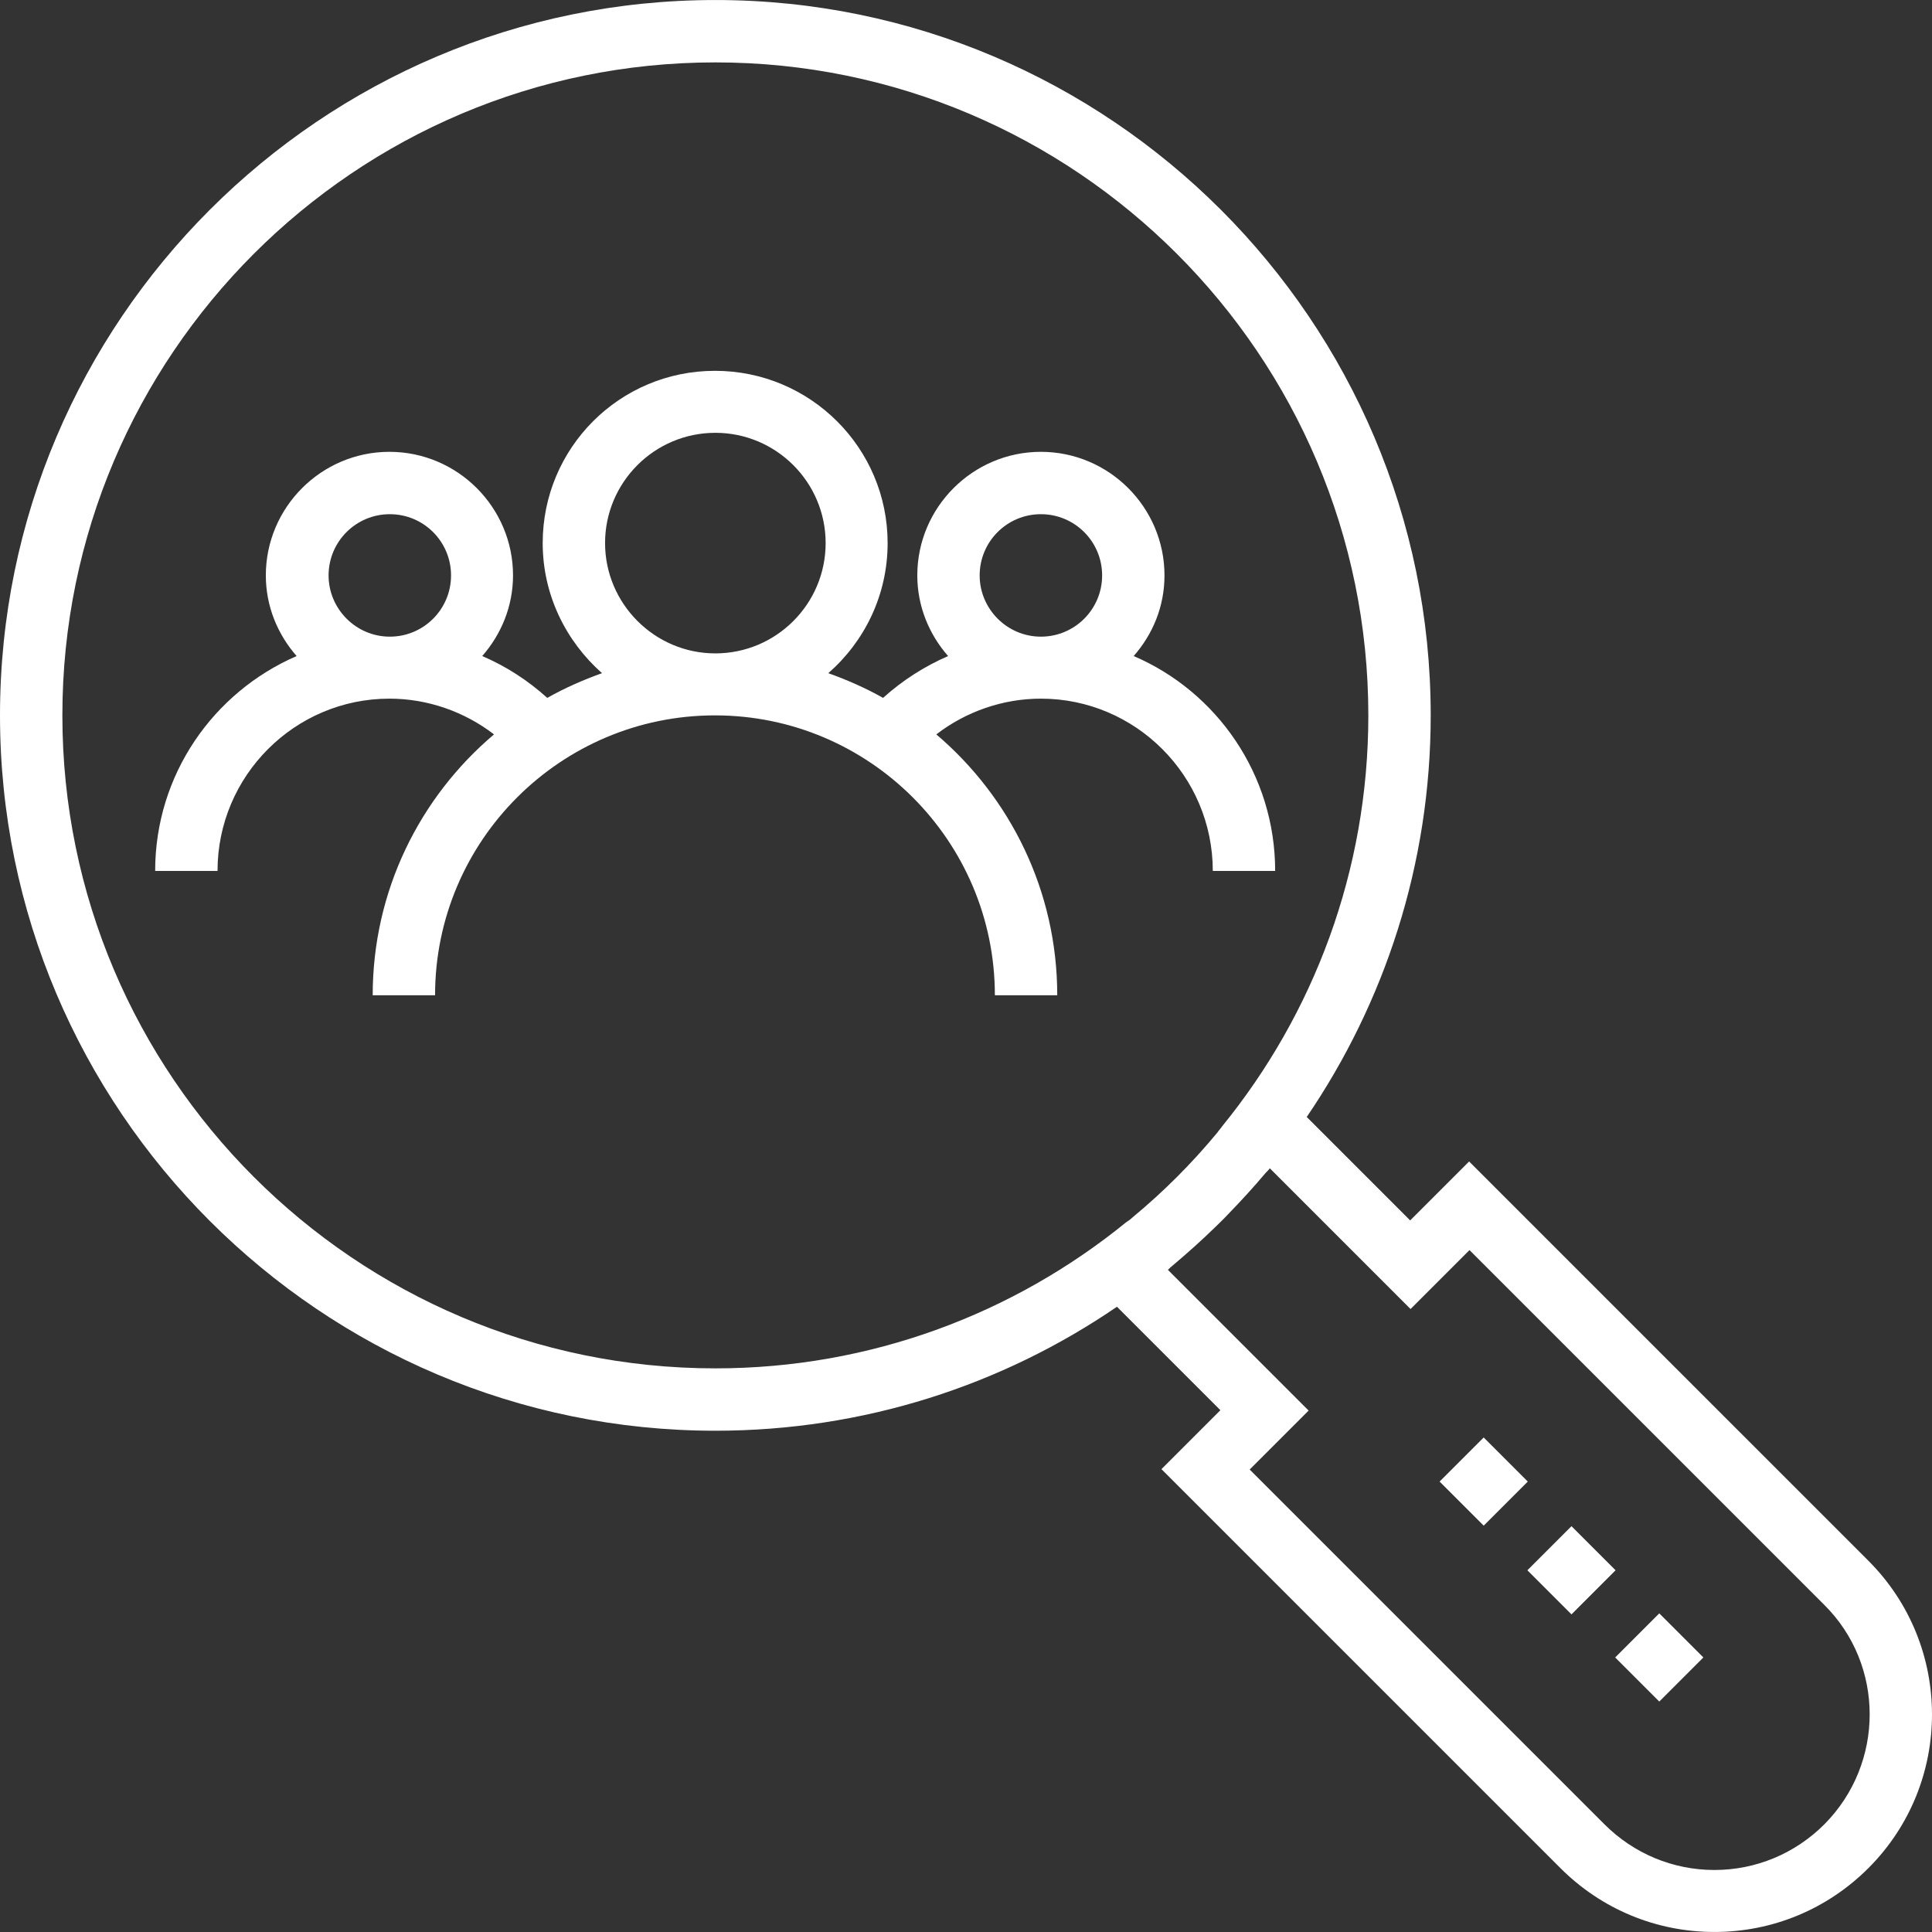 <?xml version="1.0" encoding="iso-8859-1"?>
<!-- Generator: Adobe Illustrator 19.0.0, SVG Export Plug-In . SVG Version: 6.00 Build 0)  -->
<svg xmlns="http://www.w3.org/2000/svg" xmlns:xlink="http://www.w3.org/1999/xlink" version="1.1" id="Capa_1" x="0px" y="0px" viewBox="0 0 508.013 508.013" style="enable-background:new 0 0 508.013 508.013;" xml:space="preserve" width="512px" height="512px">
<rect x="0" y="0" width="508.013" height="508.013" fill="#333333" stroke="none"/>
<g>
	<g>
		<path d="M298.1,172.506c5-5.7,8.1-13,8.1-21.2c0-17.9-14.6-32.5-32.5-32.5c-17.9,0-32.5,14.6-32.5,32.5c0,8.1,3.1,15.5,8.1,21.2    c-6.2,2.7-12,6.4-17.1,11c-4.6-2.6-9.4-4.7-14.4-6.5c9.5-8.3,15.6-20.5,15.6-34.2c0-25-20.3-45.3-45.4-45.3    c-25.1,0-45.3,20.3-45.3,45.3c0,13.6,6.1,25.8,15.6,34.2c-5,1.8-9.8,3.9-14.4,6.5c-5.1-4.6-10.8-8.3-17.1-11    c5-5.7,8.1-13.1,8.1-21.2c0-17.9-14.6-32.5-32.5-32.5c-17.9,0-32.5,14.6-32.5,32.5c0,8.1,3.1,15.5,8.1,21.2    c-21.9,9.5-37.2,31.2-37.2,56.5h16.4c0-25,20.3-45.3,45.2-45.3c10,0,19.7,3.4,27.5,9.4c-19.5,16.5-31.9,41.1-31.9,68.6h16.4    c0-40.6,33-73.6,73.6-73.6c40.6,0,73.6,33,73.6,73.6H278c0-27.5-12.4-52.1-31.8-68.6c7.8-6,17.5-9.4,27.5-9.4    c24.9,0,45.2,20.3,45.2,45.3h16.4C335.3,203.706,320,181.906,298.1,172.506z M102.5,167.406c-8.9,0-16.1-7.3-16.1-16.1    c0-8.9,7.2-16.1,16.1-16.1s16.1,7.2,16.1,16.1S111.4,167.406,102.5,167.406z M188.1,171.806c-16,0-29-13.1-29-29c0-16,13-29,29-29    s29,13,29,29S204.1,171.806,188.1,171.806z M273.7,167.406c-8.9,0-16.1-7.3-16.1-16.1c0-8.9,7.2-16.1,16.1-16.1    c8.9,0,16.1,7.2,16.1,16.1S282.6,167.406,273.7,167.406z" fill="#FFFFFF"/>
	</g>
</g>
<g>
	<g>
		<path d="M491.2,410.306l-104.9-104.9l-15.5,15.5l-27.2-27.2c20.5-30.1,32.6-66.5,32.6-105.6c0-103.7-84.4-188.1-188.1-188.1    S0,84.406,0,188.106s84.4,188.1,188.1,188.1c39.1,0,75.5-12,105.6-32.6l27.2,27.2l-15.5,15.5l104.9,104.9    c10.8,10.8,25.2,16.8,40.5,16.8s29.7-6,40.5-16.8C513.6,468.906,513.6,432.606,491.2,410.306z M296.1,321.406    c-29.5,24-67.1,38.4-108,38.4c-94.7,0-171.7-77-171.7-171.7s77-171.7,171.7-171.7s171.7,77,171.7,171.7c0,40.9-14.4,78.5-38.4,108    c-0.4,0.6-0.9,1.1-1.3,1.7c-6.7,8.1-14.2,15.6-22.3,22.3C297.3,320.606,296.7,321.006,296.1,321.406z M479.7,479.706    c-7.7,7.7-18,12-28.9,12c-10.9,0-21.2-4.3-28.9-12l-93.3-93.3l15.5-15.5l-37-37c0.4-0.4,0.8-0.8,1.2-1.1c3.8-3.2,7.5-6.5,11.1-10    c1.1-1.1,2.3-2.2,3.4-3.4c3.5-3.6,6.8-7.2,10-11c0.4-0.4,0.8-0.8,1.1-1.2l37,37l15.5-15.5l93.3,93.3    C495.6,437.806,495.6,463.706,479.7,479.706z" fill="#FFFFFF"/>
	</g>
</g>
<g>
	<g>
		<rect x="428.196" y="427.625" transform="matrix(0.707 -0.707 0.707 0.707 -180.358 436.229)" width="16.4" height="16.4" fill="#FFFFFF"/>
	</g>
</g>
<g>
	<g>
		<rect x="405.103" y="404.453" transform="matrix(0.707 -0.707 0.707 0.707 -170.736 413.361)" width="16.4" height="16.4" fill="#FFFFFF"/>
	</g>
</g>
<g>
	<g>
		<rect x="382.015" y="381.372" transform="matrix(0.707 -0.707 0.707 0.707 -161.178 390.027)" width="16.4" height="16.4" fill="#FFFFFF"/>
	</g>
</g>
<g>
</g>
<g>
</g>
<g>
</g>
<g>
</g>
<g>
</g>
<g>
</g>
<g>
</g>
<g>
</g>
<g>
</g>
<g>
</g>
<g>
</g>
<g>
</g>
<g>
</g>
<g>
</g>
<g>
</g>
</svg>

